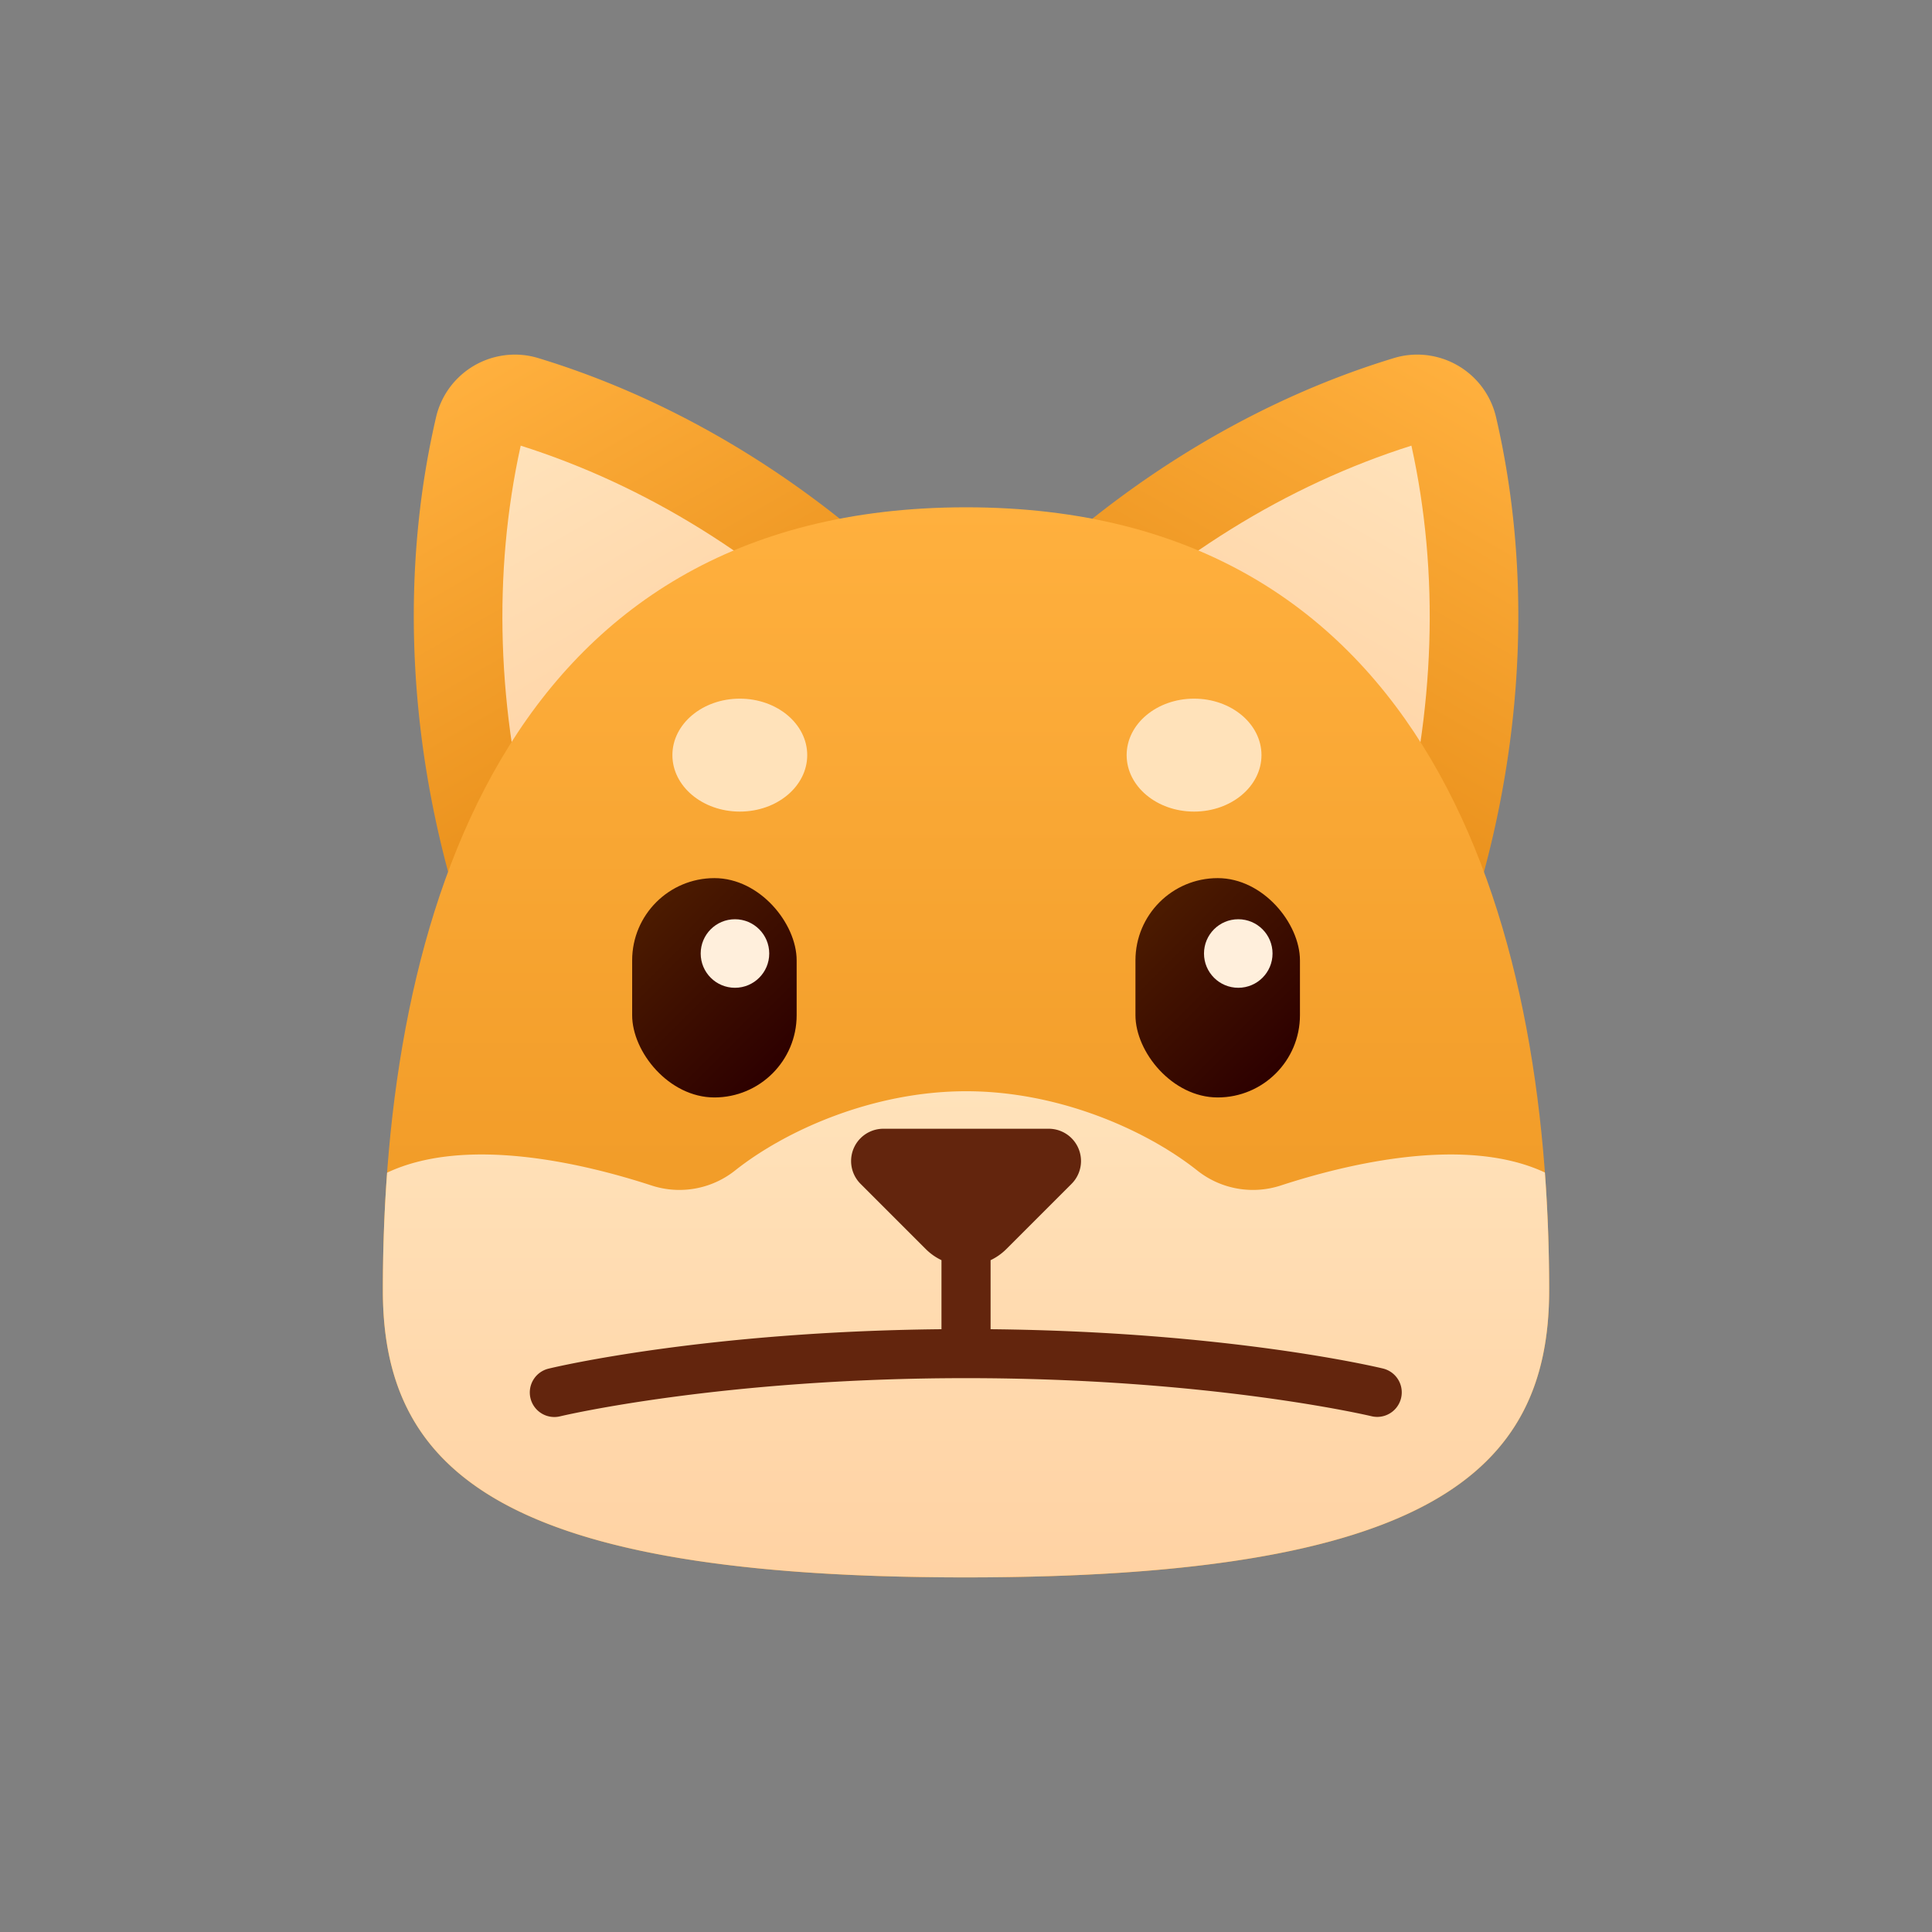 <svg xmlns="http://www.w3.org/2000/svg" xmlns:xlink="http://www.w3.org/1999/xlink" viewBox="0 0 512 512"><rect x="0" y="0" width="512" height="512" fill="#808080" stroke="none"/><defs><linearGradient id="linear-gradient" x1="-3060.295" y1="-735.843" x2="-3060.295" y2="-617.383" gradientTransform="matrix(-0.866, -0.5, -0.5, 0.866, -2631.908, -796.035)" gradientUnits="userSpaceOnUse"><stop offset="0" stop-color="#ffb03e"/><stop offset="1" stop-color="#ea911c"/></linearGradient><linearGradient id="linear-gradient-2" x1="-3060.295" y1="-711.308" x2="-3060.295" y2="-617.383" gradientTransform="matrix(-0.866, -0.5, -0.5, 0.866, -2631.908, -796.035)" gradientUnits="userSpaceOnUse"><stop offset="0" stop-color="#ffe2ba"/><stop offset="1" stop-color="#ffd2a3"/></linearGradient><linearGradient id="linear-gradient-3" x1="-489.596" y1="748.351" x2="-489.596" y2="866.811" gradientTransform="translate(175.549 -796.035) rotate(-30)" xlink:href="#linear-gradient"/><linearGradient id="linear-gradient-4" x1="-489.596" y1="772.886" x2="-489.596" y2="866.811" gradientTransform="translate(175.549 -796.035) rotate(-30)" xlink:href="#linear-gradient-2"/><linearGradient id="linear-gradient-5" x1="256" y1="134.438" x2="256" y2="418.026" gradientTransform="matrix(1, 0, 0, 1, 0, 0)" xlink:href="#linear-gradient"/><linearGradient id="linear-gradient-6" x1="256" y1="289.188" x2="256" y2="418.026" gradientTransform="matrix(1, 0, 0, 1, 0, 0)" xlink:href="#linear-gradient-2"/><linearGradient id="linear-gradient-7" x1="303.659" y1="242.727" x2="341.75" y2="280.819" gradientUnits="userSpaceOnUse"><stop offset="0" stop-color="#4c1b00"/><stop offset="1" stop-color="#2d0000"/></linearGradient><linearGradient id="linear-gradient-8" x1="170.279" y1="242.727" x2="208.37" y2="280.819" xlink:href="#linear-gradient-7"/></defs><g id="Brown_neutral"><path d="M262.486,162.151c30.252-31.711,67.583-55.308,106.868-67.245a21.184,21.184,0,0,1,9.925-.606,21.435,21.435,0,0,1,17.191,16.261c9.305,39.989,7.535,84.118-4.801,126.172Z" style="fill:url(#linear-gradient)"/><path d="M370.647,224.598c9.686-36.007,10.863-72.653,3.392-106.496-33.048,10.454-64.195,29.795-90.532,56.187Z" style="fill:url(#linear-gradient-2)"/><path d="M249.543,162.151C219.292,130.44,181.96,106.843,142.675,94.907a21.184,21.184,0,0,0-9.925-.606,21.436,21.436,0,0,0-17.191,16.261c-9.305,39.989-7.535,84.118,4.801,126.172Z" style="fill:url(#linear-gradient-3)"/><path d="M141.382,224.598c-9.686-36.007-10.863-72.653-3.392-106.496,33.048,10.454,64.195,29.795,90.532,56.187Z" style="fill:url(#linear-gradient-4)"/><path d="M410.54,341.935c0-98.571-31.955-207.479-154.525-207.496v0l-.014,0-.015,0v0c-122.57.017-154.525,108.925-154.525,207.496,0,48.428,32.383,76.087,154.525,76.091v0l.015,0,.014,0v0C378.157,418.022,410.54,390.363,410.54,341.935Z" style="fill:url(#linear-gradient-5)"/><path d="M410.54,341.935c0-10.336-.357-20.785-1.127-31.21-21.113-9.877-52.467-2.28-70.07,3.467a23.713,23.713,0,0,1-22.043-3.988c-13.318-10.575-36.456-21.016-61.255-21.016s-47.937,10.441-61.254,21.016a23.713,23.713,0,0,1-22.044,3.988c-17.629-5.756-49.048-13.366-70.162-3.423-.768,10.411-1.124,20.845-1.124,31.166,0,48.416,32.367,76.072,154.432,76.091l.105,0H256l.014,0v0C378.157,418.022,410.54,390.363,410.54,341.935Z" style="fill:url(#linear-gradient-6)"/><path d="M366.586,362.693c-1.708-.414-41.262-9.816-104.071-10.437V333.96a15.004,15.004,0,0,0,4.155-2.925L283.974,313.73a8.552,8.552,0,0,0-6.047-14.599H234.101a8.552,8.552,0,0,0-6.047,14.599L245.36,331.035a15.015,15.015,0,0,0,4.141,2.918v18.302c-62.81.621-102.365,10.023-104.073,10.437a6.5,6.5,0,1,0,3.057,12.635c.419-.102,42.629-10.104,107.522-10.104S363.11,375.226,363.526,375.327a6.5,6.5,0,0,0,3.059-12.634Z" style="fill:#63250d"/><rect x="300.907" y="232.71" width="43.594" height="58.126" rx="21.797" style="fill:url(#linear-gradient-7)"/><circle cx="328.154" cy="252.691" r="9.082" style="fill:#ffefdc"/><rect x="167.527" y="232.71" width="43.594" height="58.126" rx="21.797" style="fill:url(#linear-gradient-8)"/><circle cx="194.774" cy="252.691" r="9.082" style="fill:#ffefdc"/><ellipse cx="316.438" cy="200.114" rx="17.866" ry="14.965" style="fill:#ffe2ba"/><ellipse cx="196.058" cy="200.114" rx="17.866" ry="14.965" style="fill:#ffe2ba"/></g></svg>